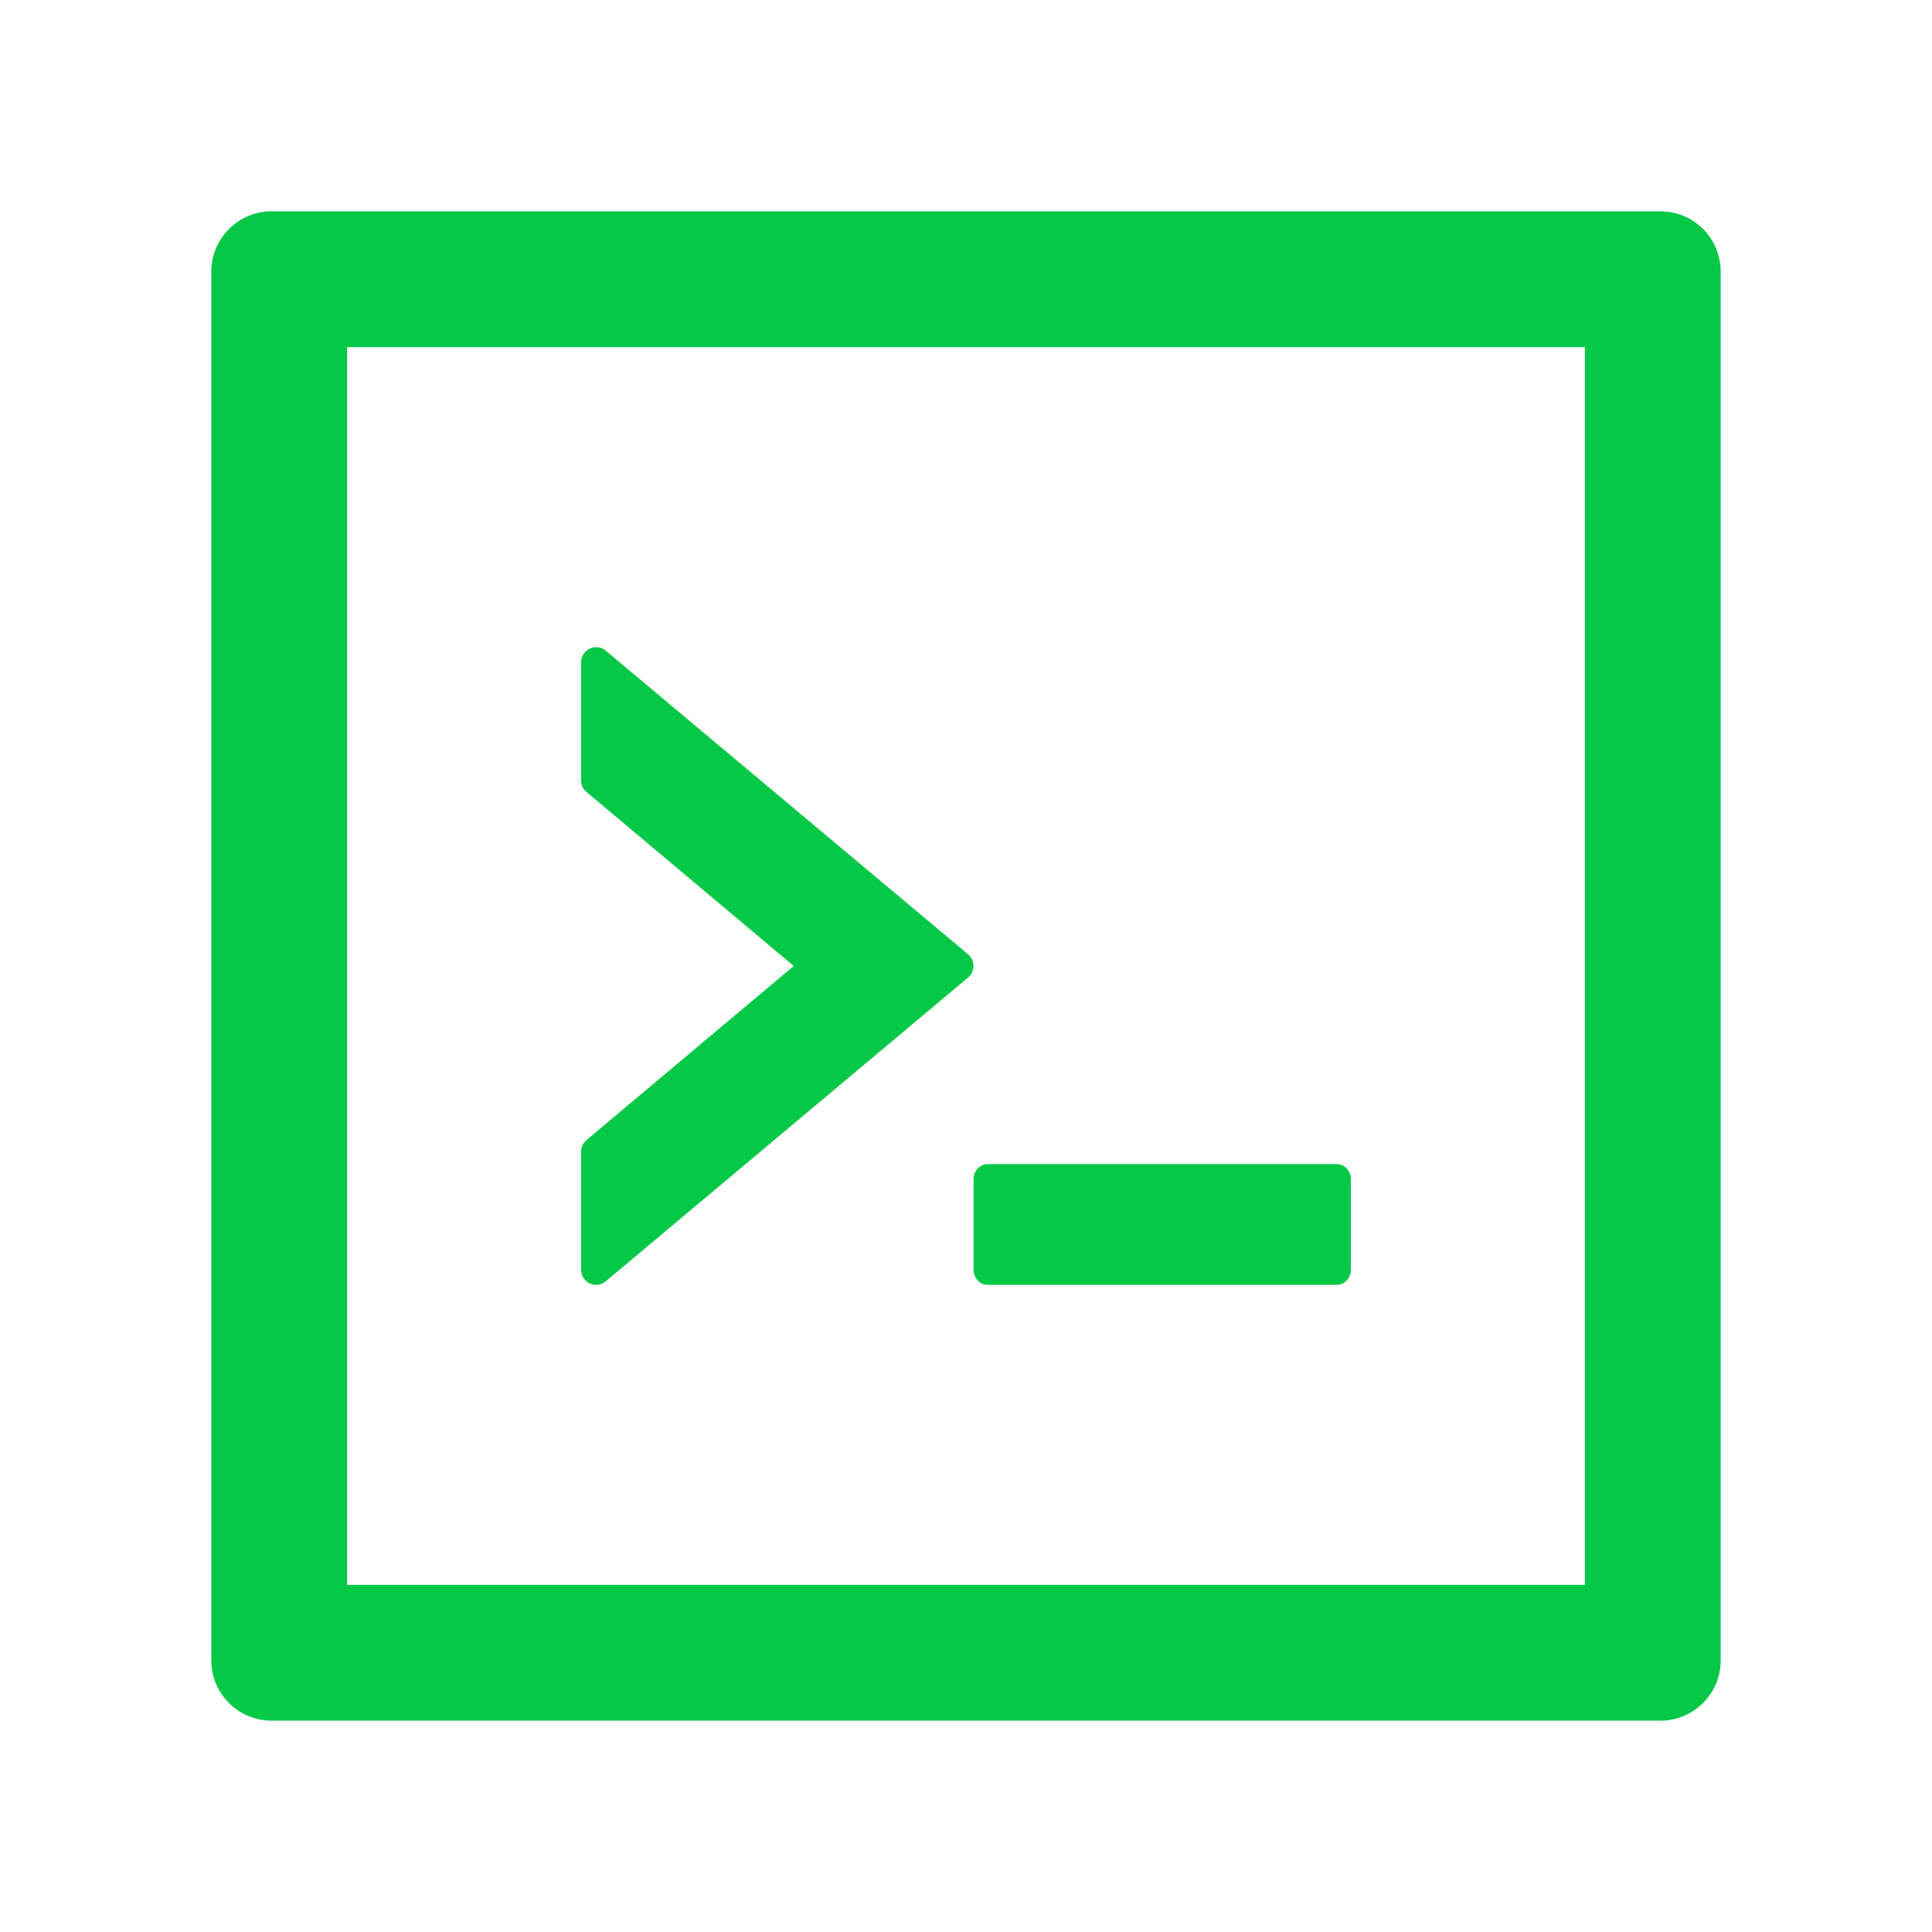 <svg width="24" height="24" viewBox="0 0 24 24" fill="none" xmlns="http://www.w3.org/2000/svg">
<path d="M12.094 15.773C12.094 15.877 12.173 15.961 12.27 15.961H16.605C16.702 15.961 16.781 15.877 16.781 15.773V14.648C16.781 14.545 16.702 14.461 16.605 14.461H12.27C12.173 14.461 12.094 14.545 12.094 14.648V15.773ZM7.526 15.916L12.026 12.143C12.115 12.068 12.115 11.93 12.026 11.855L7.526 8.084C7.499 8.06 7.465 8.046 7.43 8.041C7.395 8.036 7.359 8.042 7.326 8.057C7.294 8.072 7.267 8.096 7.248 8.126C7.229 8.156 7.219 8.191 7.219 8.227V9.696C7.219 9.752 7.242 9.804 7.287 9.839L9.86 12L7.287 14.161C7.266 14.178 7.249 14.2 7.237 14.225C7.225 14.25 7.219 14.277 7.219 14.304V15.773C7.219 15.933 7.404 16.02 7.526 15.916ZM20.625 2.625H3.375C2.96 2.625 2.625 2.96 2.625 3.375V20.625C2.625 21.04 2.96 21.375 3.375 21.375H20.625C21.04 21.375 21.375 21.04 21.375 20.625V3.375C21.375 2.96 21.04 2.625 20.625 2.625ZM19.688 19.688H4.312V4.312H19.688V19.688Z" fill="#06C847"/>
</svg>
